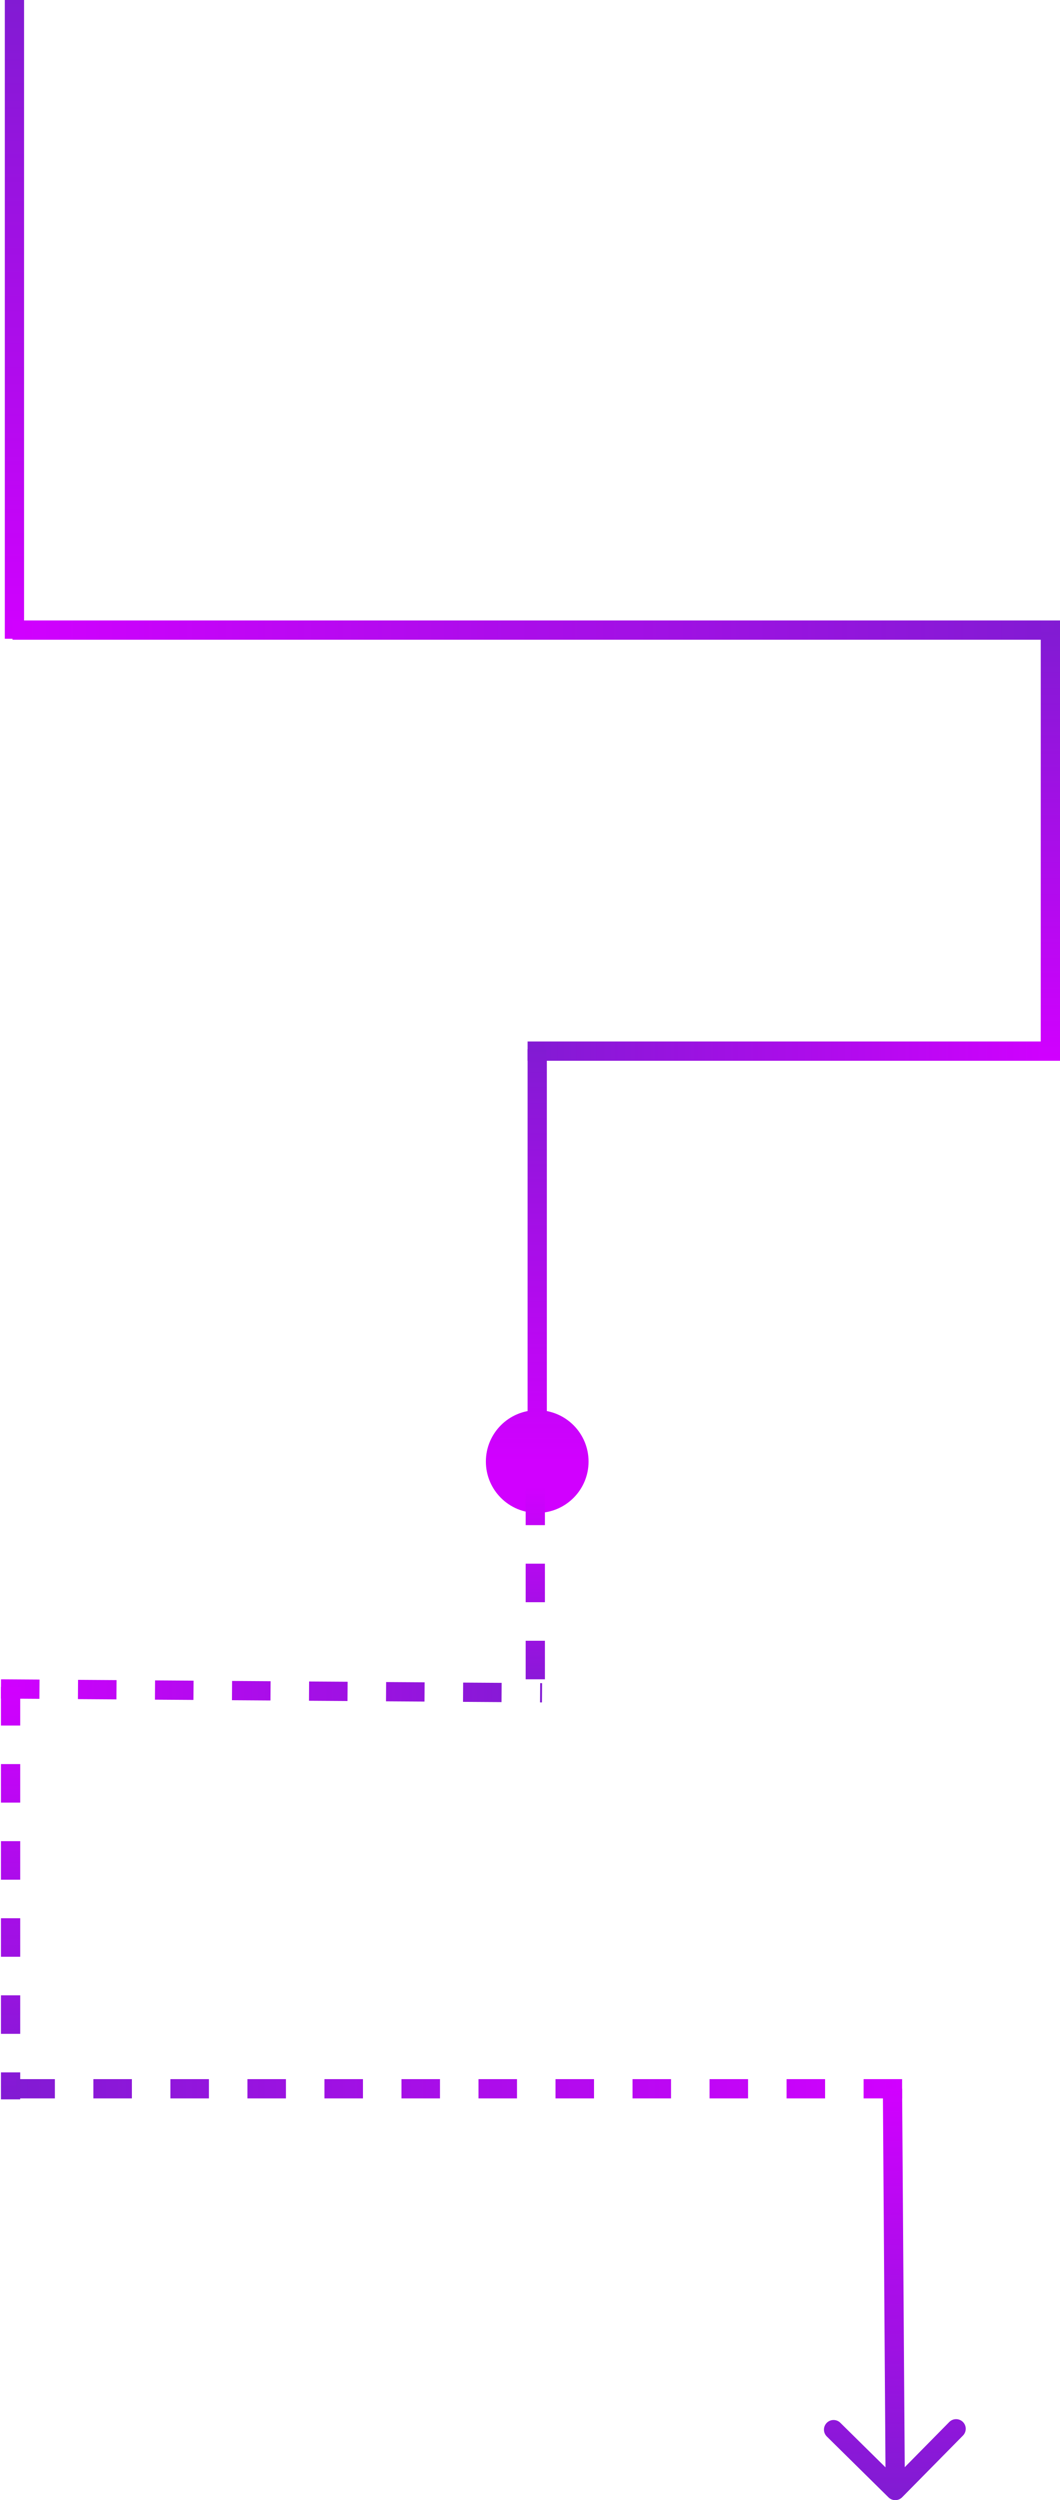 <svg width="1101" height="2595" viewBox="0 0 1101 2595" fill="none" xmlns="http://www.w3.org/2000/svg">
<line x1="15" y1="4.37114e-07" x2="15" y2="663" stroke="url(#paint0_linear_123_2)" stroke-width="20"/>
<path d="M13 654H1101" stroke="url(#paint1_linear_123_2)" stroke-width="20"/>
<path d="M1097 1091L548 1091" stroke="url(#paint2_linear_123_2)" stroke-width="20"/>
<path d="M1 1753L563 1757" stroke="url(#paint3_linear_123_2)" stroke-width="20" stroke-dasharray="40 40"/>
<line x1="1091" y1="1101" x2="1091" y2="656" stroke="url(#paint4_linear_123_2)" stroke-width="20"/>
<path d="M558 1570.33C587.455 1570.33 611.333 1546.46 611.333 1517C611.333 1487.54 587.455 1463.67 558 1463.67C528.545 1463.67 504.667 1487.54 504.667 1517C504.667 1546.46 528.545 1570.33 558 1570.33ZM568 1517L568 1089L548 1089L548 1517L568 1517Z" fill="url(#paint5_linear_123_2)"/>
<path d="M11 1751L11 2179" stroke="url(#paint6_linear_123_2)" stroke-width="20" stroke-dasharray="40 40"/>
<path d="M937 2168H11" stroke="url(#paint7_linear_123_2)" stroke-width="20" stroke-dasharray="40 40"/>
<path d="M922.881 2592.12C926.813 2596 933.145 2595.95 937.023 2592.02L1000.22 2527.94C1004.1 2524.01 1004.05 2517.68 1000.12 2513.8C996.187 2509.92 989.856 2509.97 985.978 2513.9L929.804 2570.86L872.843 2514.69C868.911 2510.81 862.579 2510.85 858.701 2514.78C854.823 2518.72 854.868 2525.05 858.8 2528.93L922.881 2592.12ZM917 2168.07L919.903 2585.07L939.902 2584.93L937 2167.93L917 2168.07Z" fill="url(#paint8_linear_123_2)"/>
<line x1="556" y1="1543" x2="556" y2="1767" stroke="url(#paint9_linear_123_2)" stroke-width="20" stroke-dasharray="40 40"/>
<defs>
<linearGradient id="paint0_linear_123_2" x1="4.5" y1="-2.18557e-08" x2="4.5" y2="663" gradientUnits="userSpaceOnUse">
<stop stop-color="#821BD3"/>
<stop offset="1" stop-color="#D100FF"/>
</linearGradient>
<linearGradient id="paint1_linear_123_2" x1="13.545" y1="904.5" x2="1101.54" y2="904.5" gradientUnits="userSpaceOnUse">
<stop stop-color="#D100FF"/>
<stop offset="1" stop-color="#821BD3"/>
</linearGradient>
<linearGradient id="paint2_linear_123_2" x1="1096.73" y1="840.5" x2="547.725" y2="840.5" gradientUnits="userSpaceOnUse">
<stop stop-color="#D100FF"/>
<stop offset="1" stop-color="#821BD3"/>
</linearGradient>
<linearGradient id="paint3_linear_123_2" x1="-0.502" y1="2003.5" x2="561.498" y2="2007.5" gradientUnits="userSpaceOnUse">
<stop stop-color="#D100FF"/>
<stop offset="1" stop-color="#821BD3"/>
</linearGradient>
<linearGradient id="paint4_linear_123_2" x1="1101.5" y1="1101" x2="1101.5" y2="656" gradientUnits="userSpaceOnUse">
<stop stop-color="#D100FF"/>
<stop offset="1" stop-color="#821BD3"/>
</linearGradient>
<linearGradient id="paint5_linear_123_2" x1="568.5" y1="1517" x2="568.5" y2="1089" gradientUnits="userSpaceOnUse">
<stop stop-color="#D100FF"/>
<stop offset="1" stop-color="#821BD3"/>
</linearGradient>
<linearGradient id="paint6_linear_123_2" x1="0.5" y1="1751" x2="0.5" y2="2179" gradientUnits="userSpaceOnUse">
<stop stop-color="#D100FF"/>
<stop offset="1" stop-color="#821BD3"/>
</linearGradient>
<linearGradient id="paint7_linear_123_2" x1="937" y1="2157.5" x2="11" y2="2157.5" gradientUnits="userSpaceOnUse">
<stop stop-color="#D100FF"/>
<stop offset="1" stop-color="#821BD3"/>
</linearGradient>
<linearGradient id="paint8_linear_123_2" x1="916.5" y1="2168.07" x2="919.403" y2="2585.07" gradientUnits="userSpaceOnUse">
<stop stop-color="#D100FF"/>
<stop offset="1" stop-color="#821BD3"/>
</linearGradient>
<linearGradient id="paint9_linear_123_2" x1="545.5" y1="1543" x2="545.5" y2="1767" gradientUnits="userSpaceOnUse">
<stop stop-color="#D100FF"/>
<stop offset="1" stop-color="#821BD3"/>
</linearGradient>
</defs>
</svg>
